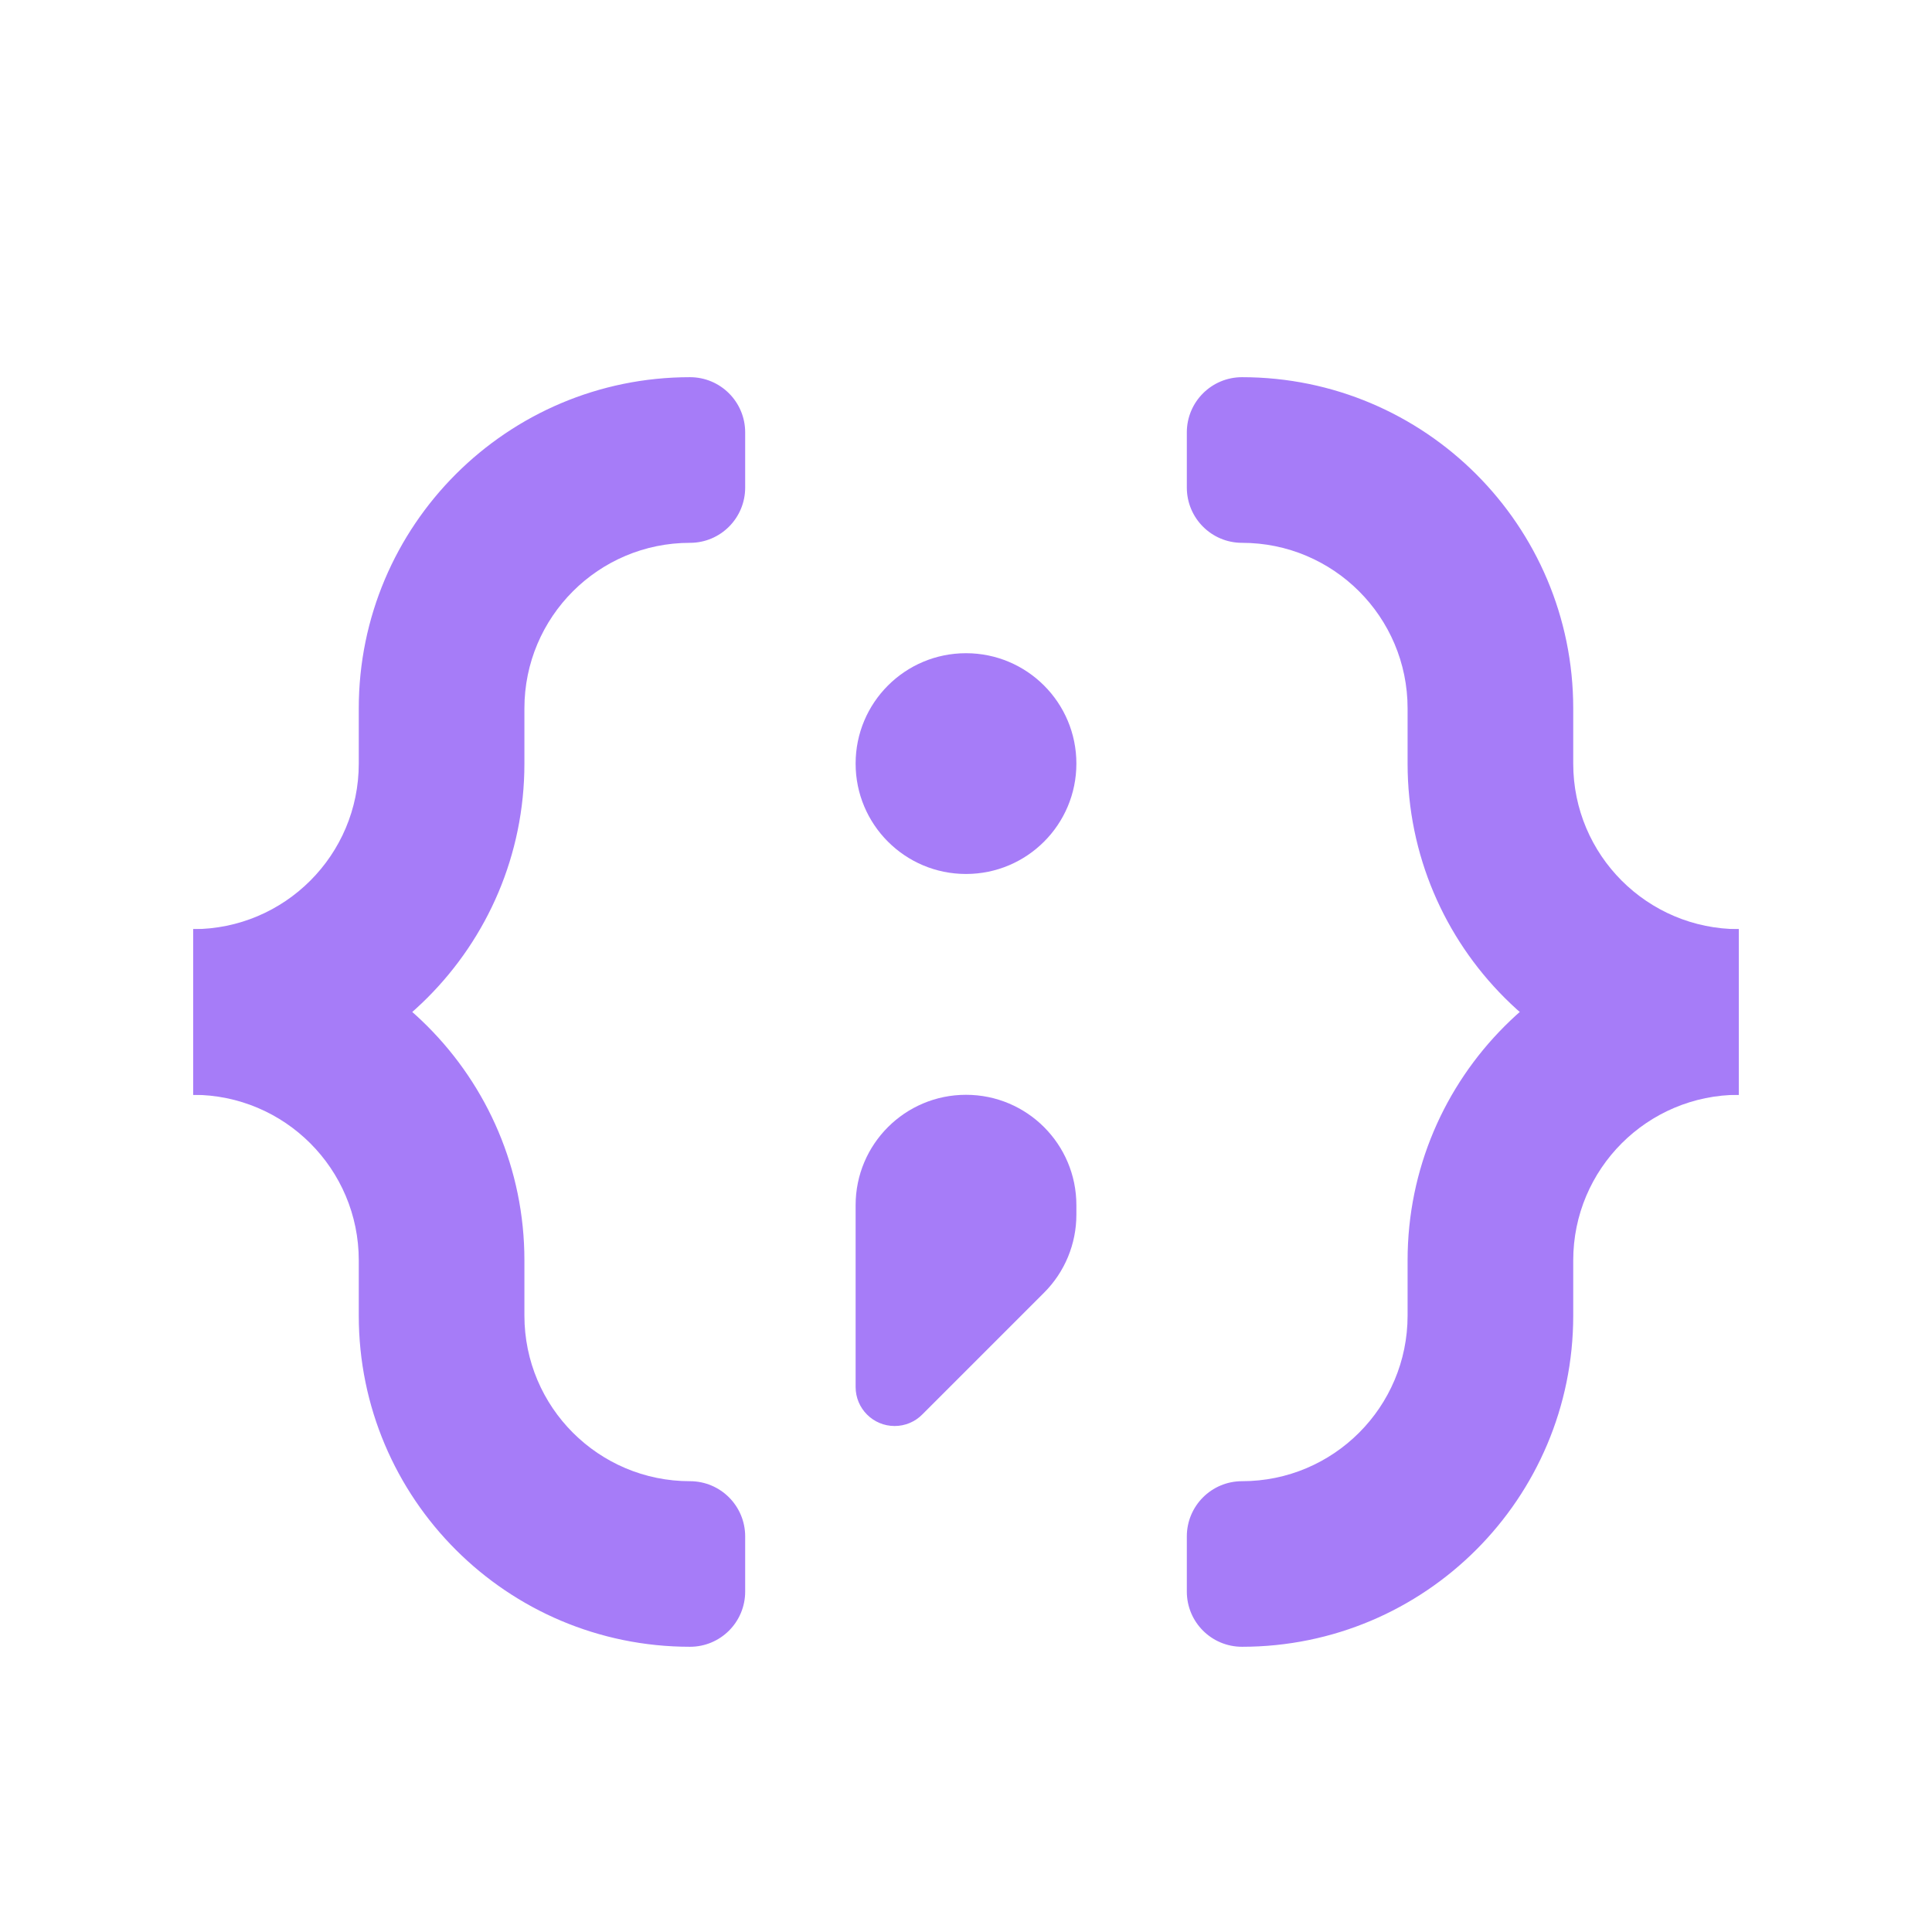 <svg width="30" height="30" viewBox="0 0 30 30" fill="none" xmlns="http://www.w3.org/2000/svg">
<path d="M3 17V14.428C4.42 14.428 5.571 13.277 5.571 11.857V11C5.571 8.16 7.874 5.857 10.714 5.857C11.188 5.857 11.571 6.241 11.571 6.714V7.571C11.571 8.045 11.188 8.429 10.714 8.429C9.294 8.429 8.143 9.58 8.143 11V11.857C8.143 14.697 5.84 17 3 17Z" fill="#A67CF8"/>
<path d="M27 17V14.428C25.58 14.428 24.429 13.277 24.429 11.857V11C24.429 8.16 22.126 5.857 19.286 5.857C18.812 5.857 18.429 6.241 18.429 6.714V7.571C18.429 8.045 18.812 8.429 19.286 8.429C20.706 8.429 21.857 9.58 21.857 11V11.857C21.857 14.697 24.16 17 27 17Z" fill="#A67CF8"/>
<path d="M3 14.428V17C4.42 17 5.571 18.151 5.571 19.571V20.428C5.571 23.269 7.874 25.571 10.714 25.571C11.188 25.571 11.571 25.188 11.571 24.714V23.857C11.571 23.384 11.188 23 10.714 23C9.294 23 8.143 21.849 8.143 20.428V19.571C8.143 16.731 5.84 14.428 3 14.428Z" fill="#A67CF8"/>
<path d="M27 14.428V17C25.58 17 24.429 18.151 24.429 19.571V20.428C24.429 23.269 22.126 25.571 19.286 25.571C18.812 25.571 18.429 25.188 18.429 24.714V23.857C18.429 23.384 18.812 23 19.286 23C20.706 23 21.857 21.849 21.857 20.428V19.571C21.857 16.731 24.16 14.428 27 14.428Z" fill="#A67CF8"/>
<path d="M15 13.571C15.947 13.571 16.714 12.804 16.714 11.857C16.714 10.91 15.947 10.143 15 10.143C14.053 10.143 13.286 10.91 13.286 11.857C13.286 12.804 14.053 13.571 15 13.571Z" fill="#A67CF8"/>
<path d="M14.32 21.965C14.207 22.079 14.053 22.143 13.892 22.143C13.557 22.143 13.286 21.872 13.286 21.537V18.714C13.286 17.767 14.053 17 15 17C15.947 17 16.714 17.767 16.714 18.714V18.861C16.714 19.316 16.534 19.752 16.212 20.073L14.32 21.965Z" fill="#A67CF8"/>
</svg>

